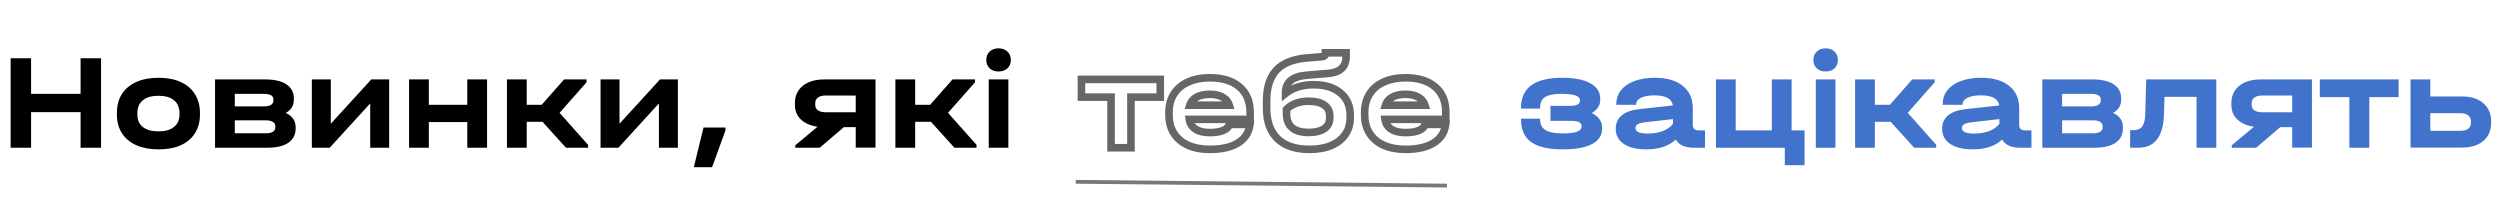<svg width="660" height="54" viewBox="0 0 660 54" fill="none" xmlns="http://www.w3.org/2000/svg">
<path d="M8.208 15.384V24.78H21.276V15.384H26.676V39H21.276V29.604H8.208V39H2.808V15.384H8.208ZM41.88 39.432C39.624 39.432 37.668 39.072 36.012 38.352C34.356 37.608 33.084 36.552 32.196 35.184C31.308 33.792 30.864 32.16 30.864 30.288V29.82C30.864 27.9 31.296 26.244 32.16 24.852C33.048 23.46 34.32 22.392 35.976 21.648C37.632 20.904 39.6 20.532 41.88 20.532C44.136 20.532 46.08 20.904 47.712 21.648C49.344 22.392 50.592 23.46 51.456 24.852C52.344 26.244 52.788 27.9 52.788 29.82V30.288C52.788 32.16 52.344 33.792 51.456 35.184C50.592 36.552 49.344 37.608 47.712 38.352C46.08 39.072 44.136 39.432 41.88 39.432ZM41.844 34.68C43.596 34.68 44.952 34.296 45.912 33.528C46.896 32.76 47.388 31.668 47.388 30.252V29.856C47.388 28.392 46.908 27.264 45.948 26.472C44.988 25.68 43.62 25.284 41.844 25.284C40.044 25.284 38.664 25.68 37.704 26.472C36.744 27.24 36.264 28.368 36.264 29.856V30.252C36.264 31.668 36.744 32.76 37.704 33.528C38.688 34.296 40.068 34.68 41.844 34.68ZM75.417 29.82C77.169 30.588 78.045 31.836 78.045 33.564V33.924C78.045 35.556 77.397 36.816 76.101 37.704C74.805 38.568 72.945 39 70.521 39H56.769V20.964H69.981C72.405 20.964 74.277 21.396 75.597 22.26C76.917 23.124 77.577 24.36 77.577 25.968V26.328C77.577 27.888 76.857 29.052 75.417 29.82ZM61.989 24.78V28.092H69.621C70.461 28.092 71.097 27.96 71.529 27.696C71.961 27.432 72.177 27.06 72.177 26.58V26.22C72.177 25.26 71.325 24.78 69.621 24.78H61.989ZM72.681 33.276C72.681 32.796 72.453 32.424 71.997 32.16C71.565 31.896 70.941 31.764 70.125 31.764H61.989V35.184H70.125C71.829 35.184 72.681 34.668 72.681 33.636V33.276ZM87.331 20.964V32.664L98.023 20.964H102.739V39H97.735V27.3L87.043 39H82.327V20.964H87.331ZM113.211 20.964V27.66H123.363V20.964H128.583V39H123.363V32.232H113.211V39H107.991V20.964H113.211ZM155.251 38.244V39H149.419L143.227 32.16H139.051V39H133.831V20.964H139.051V27.66H143.011L148.915 20.964H154.855V21.72L147.727 29.784L155.251 38.244ZM163.55 20.964V32.664L174.242 20.964H178.958V39H173.954V27.3L163.262 39H158.546V20.964H163.55ZM191.518 33.672V34.428L187.99 44.148H183.166L185.722 33.672H191.518ZM231.132 38.964H225.912V33.564H222.78L216.408 39H209.964V38.352L215.832 33.456C213.96 33.192 212.496 32.556 211.44 31.548C210.384 30.54 209.856 29.244 209.856 27.66V27.228C209.856 25.308 210.552 23.784 211.944 22.656C213.336 21.528 215.244 20.964 217.668 20.964H231.132V38.964ZM225.912 29.64V25.212H218.064C217.128 25.212 216.42 25.392 215.94 25.752C215.46 26.088 215.22 26.58 215.22 27.228V27.66C215.22 28.308 215.46 28.8 215.94 29.136C216.444 29.472 217.152 29.64 218.064 29.64H225.912ZM257.802 38.244V39H251.97L245.778 32.16H241.602V39H236.382V20.964H241.602V27.66H245.562L251.466 20.964H257.406V21.72L250.278 29.784L257.802 38.244ZM266.209 20.964V39H261.025V20.964H266.209ZM263.617 18.876C262.657 18.876 261.877 18.6 261.277 18.048C260.677 17.472 260.377 16.728 260.377 15.816C260.377 14.904 260.677 14.172 261.277 13.62C261.877 13.044 262.657 12.756 263.617 12.756C264.601 12.756 265.381 13.044 265.957 13.62C266.557 14.172 266.857 14.904 266.857 15.816C266.857 16.728 266.557 17.472 265.957 18.048C265.357 18.6 264.577 18.876 263.617 18.876Z" fill="black"/>
<path d="M285.504 25.644H284.504V26.644H285.504V25.644ZM285.504 20.964V19.964H284.504V20.964H285.504ZM306.312 20.964H307.312V19.964H306.312V20.964ZM306.312 25.644V26.644H307.312V25.644H306.312ZM298.572 25.644V24.644H297.572V25.644H298.572ZM298.572 39V40H299.572V39H298.572ZM293.316 39H292.316V40H293.316V39ZM293.316 25.644H294.316V24.644H293.316V25.644ZM286.504 25.644V20.964H284.504V25.644H286.504ZM285.504 21.964H306.312V19.964H285.504V21.964ZM305.312 20.964V25.644H307.312V20.964H305.312ZM306.312 24.644H298.572V26.644H306.312V24.644ZM297.572 25.644V39H299.572V25.644H297.572ZM298.572 38H293.316V40H298.572V38ZM294.316 39V25.644H292.316V39H294.316ZM293.316 24.644H285.504V26.644H293.316V24.644ZM330.032 31.512V32.512H331.032V31.512H330.032ZM313.976 31.512V30.512H312.816L312.987 31.659L313.976 31.512ZM315.632 34.104L315.092 34.946H315.092L315.632 34.104ZM322.94 34.428L322.552 33.506L322.94 34.428ZM324.524 32.844V31.844H323.716L323.546 32.635L324.524 32.844ZM329.996 32.844L330.988 32.968L331.129 31.844H329.996V32.844ZM326.828 37.74L327.354 38.59L327.357 38.589L326.828 37.74ZM313.652 38.352L313.237 39.262L313.248 39.267L313.652 38.352ZM309.908 35.184L309.063 35.718V35.718L309.908 35.184ZM309.908 24.816L309.065 24.278L309.063 24.282L309.908 24.816ZM313.652 21.648L314.061 22.561L314.067 22.558L313.652 21.648ZM327.224 22.944L326.568 23.698L326.578 23.707L327.224 22.944ZM314.12 27.768L313.166 27.467L312.756 28.768H314.12V27.768ZM324.524 27.768V28.768H325.889L325.478 27.467L324.524 27.768ZM330.032 30.512H313.976V32.512H330.032V30.512ZM312.987 31.659C313.196 33.064 313.906 34.185 315.092 34.946L316.172 33.262C315.486 32.822 315.092 32.216 314.965 31.365L312.987 31.659ZM315.092 34.946C316.244 35.684 317.714 36.004 319.412 36.004V34.004C317.942 34.004 316.892 33.724 316.172 33.262L315.092 34.946ZM319.412 36.004C320.93 36.004 322.251 35.803 323.328 35.35L322.552 33.506C321.805 33.821 320.774 34.004 319.412 34.004V36.004ZM323.328 35.35C324.4 34.898 325.263 34.17 325.502 33.053L323.546 32.635C323.498 32.862 323.304 33.19 322.552 33.506L323.328 35.35ZM324.524 33.844H329.996V31.844H324.524V33.844ZM329.004 32.72C328.778 34.525 327.898 35.895 326.299 36.891L327.357 38.589C329.454 37.282 330.686 35.387 330.988 32.968L329.004 32.72ZM326.302 36.889C324.692 37.885 322.426 38.432 319.412 38.432V40.432C322.638 40.432 325.316 39.851 327.354 38.59L326.302 36.889ZM319.412 38.432C317.311 38.432 315.534 38.089 314.056 37.437L313.248 39.267C315.034 40.055 317.097 40.432 319.412 40.432V38.432ZM314.067 37.442C312.592 36.77 311.503 35.836 310.754 34.65L309.063 35.718C310.042 37.268 311.448 38.446 313.237 39.262L314.067 37.442ZM310.754 34.65C310.004 33.464 309.612 32.047 309.612 30.36H307.612C307.612 32.37 308.084 34.168 309.063 35.718L310.754 34.65ZM309.612 30.36V29.676H307.612V30.36H309.612ZM309.612 29.676C309.612 27.963 310.006 26.534 310.754 25.35L309.063 24.282C308.083 25.834 307.612 27.645 307.612 29.676H309.612ZM310.751 25.354C311.527 24.138 312.618 23.206 314.061 22.561L313.243 20.735C311.47 21.529 310.065 22.71 309.065 24.278L310.751 25.354ZM314.067 22.558C315.542 21.885 317.315 21.532 319.412 21.532V19.532C317.093 19.532 315.026 19.923 313.237 20.738L314.067 22.558ZM319.412 21.532C322.621 21.532 324.96 22.299 326.568 23.698L327.88 22.19C325.793 20.373 322.923 19.532 319.412 19.532V21.532ZM326.578 23.707C328.186 25.067 329.032 26.997 329.032 29.64H331.032C331.032 26.523 330.007 23.988 327.87 22.181L326.578 23.707ZM329.032 29.64V31.512H331.032V29.64H329.032ZM319.376 23.888C317.87 23.888 316.538 24.16 315.436 24.769L316.404 26.519C317.126 26.12 318.099 25.888 319.376 25.888V23.888ZM315.436 24.769C314.322 25.385 313.539 26.287 313.166 27.467L315.074 28.069C315.277 27.425 315.694 26.911 316.404 26.519L315.436 24.769ZM314.12 28.768H324.524V26.768H314.12V28.768ZM325.478 27.467C325.108 26.297 324.345 25.394 323.254 24.774L322.266 26.514C322.951 26.902 323.364 27.415 323.57 28.069L325.478 27.467ZM323.254 24.774C322.173 24.161 320.86 23.888 319.376 23.888V25.888C320.628 25.888 321.572 26.119 322.266 26.514L323.254 24.774ZM353.86 24.528L353.215 25.292L353.221 25.297L353.227 25.302L353.86 24.528ZM355.12 35.544L354.306 34.964L354.298 34.975L355.12 35.544ZM351.412 38.424L351.027 37.501L351.412 38.424ZM337.3 36.66L336.607 37.38L336.611 37.385L337.3 36.66ZM336.94 18.552L337.676 19.23L336.94 18.552ZM344.86 15.312L344.777 14.315L344.773 14.316L344.86 15.312ZM348.748 14.988L348.69 13.99L348.678 13.99L348.665 13.992L348.748 14.988ZM349.612 14.772L349.082 13.924L349.056 13.94L349.031 13.958L349.612 14.772ZM349.9 13.944V12.944H348.9V13.944H349.9ZM355.372 13.944H356.372V12.944H355.372V13.944ZM350.656 19.38L350.739 20.377L350.74 20.377L350.656 19.38ZM345.004 19.848L344.922 18.851L344.917 18.852L345.004 19.848ZM340.756 21.252L341.389 22.027L341.395 22.022L341.401 22.017L340.756 21.252ZM339.388 24.672H338.388V26.737L340.008 25.457L339.388 24.672ZM349.612 27.732L349.039 28.551H349.039L349.612 27.732ZM339.64 28.884L338.921 28.189L338.64 28.48V28.884H339.64ZM349.576 33.996L350.126 34.831L350.133 34.827L350.14 34.822L349.576 33.996ZM346.804 23.368C349.65 23.368 351.745 24.05 353.215 25.292L354.506 23.764C352.567 22.126 349.959 21.368 346.804 21.368V23.368ZM353.227 25.302C354.694 26.504 355.452 28.16 355.452 30.396H357.452C357.452 27.64 356.483 25.384 354.494 23.755L353.227 25.302ZM355.452 30.396V31.152H357.452V30.396H355.452ZM355.452 31.152C355.452 32.645 355.061 33.902 354.306 34.964L355.935 36.124C356.955 34.69 357.452 33.019 357.452 31.152H355.452ZM354.298 34.975C353.558 36.043 352.485 36.892 351.027 37.501L351.798 39.347C353.556 38.612 354.954 37.541 355.943 36.113L354.298 34.975ZM351.027 37.501C349.568 38.111 347.808 38.432 345.724 38.432V40.432C348.008 40.432 350.041 40.081 351.798 39.347L351.027 37.501ZM345.724 38.432C342.213 38.432 339.688 37.55 337.989 35.935L336.611 37.385C338.801 39.466 341.892 40.432 345.724 40.432V38.432ZM337.994 35.94C336.301 34.309 335.384 31.904 335.384 28.56H333.384C333.384 32.272 334.412 35.267 336.607 37.38L337.994 35.94ZM335.384 28.56V26.652H333.384V28.56H335.384ZM335.384 26.652C335.384 23.247 336.201 20.829 337.676 19.23L336.205 17.874C334.272 19.971 333.384 22.953 333.384 26.652H335.384ZM337.676 19.23C339.15 17.63 341.514 16.608 344.947 16.308L344.773 14.316C341.055 14.64 338.138 15.778 336.205 17.874L337.676 19.23ZM344.943 16.308L348.831 15.985L348.665 13.992L344.777 14.316L344.943 16.308ZM348.807 15.986C349.251 15.96 349.783 15.879 350.194 15.586L349.031 13.958C349.084 13.921 349.099 13.928 349.028 13.946C348.962 13.962 348.853 13.98 348.69 13.99L348.807 15.986ZM350.142 15.62C350.647 15.304 350.9 14.792 350.9 14.232H348.9C348.9 14.217 348.904 14.155 348.946 14.076C348.989 13.995 349.047 13.946 349.082 13.924L350.142 15.62ZM350.9 14.232V13.944H348.9V14.232H350.9ZM349.9 14.944H355.372V12.944H349.9V14.944ZM354.372 13.944V14.952H356.372V13.944H354.372ZM354.372 14.952C354.372 16.093 354.046 16.842 353.509 17.346C352.948 17.872 352.021 18.262 350.573 18.384L350.74 20.377C352.436 20.234 353.867 19.754 354.878 18.804C355.913 17.832 356.372 16.499 356.372 14.952H354.372ZM350.574 18.383L344.922 18.851L345.087 20.845L350.739 20.377L350.574 18.383ZM344.917 18.852C342.908 19.028 341.252 19.527 340.112 20.487L341.401 22.017C342.085 21.441 343.261 21.004 345.092 20.844L344.917 18.852ZM340.124 20.477C338.932 21.45 338.388 22.843 338.388 24.492H340.388C340.388 23.309 340.757 22.542 341.389 22.027L340.124 20.477ZM338.388 24.492V24.672H340.388V24.492H338.388ZM340.008 25.457C341.741 24.088 343.98 23.368 346.804 23.368V21.368C343.628 21.368 340.924 22.184 338.768 23.887L340.008 25.457ZM352.052 30.576C352.052 29.043 351.427 27.782 350.186 26.913L349.039 28.551C349.718 29.026 350.052 29.661 350.052 30.576H352.052ZM350.186 26.913C348.993 26.078 347.406 25.724 345.544 25.724V27.724C347.187 27.724 348.311 28.042 349.039 28.551L350.186 26.913ZM345.544 25.724C342.807 25.724 340.55 26.505 338.921 28.189L340.359 29.579C341.515 28.383 343.194 27.724 345.544 27.724V25.724ZM338.64 28.884V29.964H340.64V28.884H338.64ZM338.64 29.964C338.64 31.831 339.195 33.401 340.459 34.478C341.691 35.529 343.434 35.968 345.508 35.968V33.968C343.671 33.968 342.48 33.573 341.756 32.956C341.063 32.365 340.64 31.433 340.64 29.964H338.64ZM345.508 35.968C347.346 35.968 348.92 35.626 350.126 34.831L349.026 33.161C348.265 33.662 347.127 33.968 345.508 33.968V35.968ZM350.14 34.822C351.393 33.966 352.052 32.736 352.052 31.224H350.052C350.052 32.064 349.728 32.682 349.012 33.17L350.14 34.822ZM352.052 31.224V30.576H350.052V31.224H352.052ZM381.692 31.512V32.512H382.692V31.512H381.692ZM365.636 31.512V30.512H364.476L364.647 31.659L365.636 31.512ZM367.292 34.104L366.752 34.946L367.292 34.104ZM374.6 34.428L374.212 33.506L374.6 34.428ZM376.184 32.844V31.844H375.376L375.206 32.635L376.184 32.844ZM381.656 32.844L382.648 32.968L382.789 31.844H381.656V32.844ZM378.488 37.74L379.014 38.59L379.017 38.589L378.488 37.74ZM365.312 38.352L364.897 39.262L364.908 39.267L365.312 38.352ZM361.568 35.184L360.723 35.718V35.718L361.568 35.184ZM361.568 24.816L360.725 24.278L360.723 24.282L361.568 24.816ZM365.312 21.648L365.721 22.561L365.727 22.558L365.312 21.648ZM378.884 22.944L378.228 23.698L378.238 23.707L378.884 22.944ZM365.78 27.768L364.826 27.467L364.416 28.768H365.78V27.768ZM376.184 27.768V28.768H377.549L377.138 27.467L376.184 27.768ZM381.692 30.512H365.636V32.512H381.692V30.512ZM364.647 31.659C364.856 33.064 365.566 34.185 366.752 34.946L367.832 33.262C367.146 32.822 366.752 32.216 366.625 31.365L364.647 31.659ZM366.752 34.946C367.904 35.684 369.374 36.004 371.072 36.004V34.004C369.602 34.004 368.552 33.724 367.832 33.262L366.752 34.946ZM371.072 36.004C372.59 36.004 373.911 35.803 374.988 35.35L374.212 33.506C373.465 33.821 372.434 34.004 371.072 34.004V36.004ZM374.988 35.35C376.06 34.898 376.923 34.17 377.162 33.053L375.206 32.635C375.158 32.862 374.964 33.19 374.212 33.506L374.988 35.35ZM376.184 33.844H381.656V31.844H376.184V33.844ZM380.664 32.72C380.438 34.525 379.558 35.895 377.959 36.891L379.017 38.589C381.114 37.282 382.346 35.387 382.648 32.968L380.664 32.72ZM377.962 36.889C376.352 37.885 374.086 38.432 371.072 38.432V40.432C374.298 40.432 376.976 39.851 379.014 38.59L377.962 36.889ZM371.072 38.432C368.971 38.432 367.194 38.089 365.716 37.437L364.908 39.267C366.694 40.055 368.757 40.432 371.072 40.432V38.432ZM365.727 37.442C364.252 36.77 363.163 35.836 362.414 34.65L360.723 35.718C361.702 37.268 363.108 38.446 364.897 39.262L365.727 37.442ZM362.414 34.65C361.664 33.464 361.272 32.047 361.272 30.36H359.272C359.272 32.37 359.744 34.168 360.723 35.718L362.414 34.65ZM361.272 30.36V29.676H359.272V30.36H361.272ZM361.272 29.676C361.272 27.963 361.666 26.534 362.414 25.35L360.723 24.282C359.743 25.834 359.272 27.645 359.272 29.676H361.272ZM362.411 25.354C363.187 24.138 364.278 23.206 365.721 22.561L364.903 20.735C363.13 21.529 361.725 22.71 360.725 24.278L362.411 25.354ZM365.727 22.558C367.202 21.885 368.975 21.532 371.072 21.532V19.532C368.753 19.532 366.686 19.923 364.897 20.738L365.727 22.558ZM371.072 21.532C374.281 21.532 376.62 22.299 378.228 23.698L379.54 22.19C377.453 20.373 374.583 19.532 371.072 19.532V21.532ZM378.238 23.707C379.846 25.067 380.692 26.997 380.692 29.64H382.692C382.692 26.523 381.667 23.988 379.53 22.181L378.238 23.707ZM380.692 29.64V31.512H382.692V29.64H380.692ZM371.036 23.888C369.53 23.888 368.198 24.16 367.096 24.769L368.064 26.519C368.786 26.12 369.759 25.888 371.036 25.888V23.888ZM367.096 24.769C365.982 25.385 365.199 26.287 364.826 27.467L366.734 28.069C366.937 27.425 367.354 26.911 368.064 26.519L367.096 24.769ZM365.78 28.768H376.184V26.768H365.78V28.768ZM377.138 27.467C376.768 26.297 376.005 25.394 374.914 24.774L373.926 26.514C374.611 26.902 375.024 27.415 375.23 28.069L377.138 27.467ZM374.914 24.774C373.833 24.161 372.52 23.888 371.036 23.888V25.888C372.288 25.888 373.232 26.119 373.926 26.514L374.914 24.774Z" fill="black" fill-opacity="0.6"/>
<path d="M420.232 29.856C421.12 30.264 421.792 30.804 422.248 31.476C422.728 32.124 422.968 32.856 422.968 33.672V33.924C422.968 35.724 422.08 37.092 420.304 38.028C418.552 38.964 415.984 39.432 412.6 39.432C408.832 39.432 406.048 38.796 404.248 37.524C402.448 36.228 401.548 34.236 401.548 31.548V31.332H406.588V31.548C406.588 32.82 407.068 33.756 408.028 34.356C408.988 34.932 410.524 35.22 412.636 35.22C414.244 35.22 415.456 35.076 416.272 34.788C417.112 34.476 417.532 34.044 417.532 33.492V33.276C417.532 32.796 417.304 32.448 416.848 32.232C416.392 32.016 415.672 31.908 414.688 31.908H409.324V27.948H414.328C415.288 27.948 415.984 27.84 416.416 27.624C416.872 27.408 417.1 27.06 417.1 26.58V26.364C417.1 25.836 416.68 25.44 415.84 25.176C415 24.912 413.776 24.78 412.168 24.78C410.176 24.78 408.748 25.068 407.884 25.644C407.02 26.196 406.588 27.132 406.588 28.452V28.668H401.548V28.452C401.548 23.172 405.172 20.532 412.42 20.532C415.612 20.532 418.084 21.012 419.836 21.972C421.588 22.932 422.464 24.3 422.464 26.076V26.328C422.464 27.792 421.72 28.968 420.232 29.856ZM450.133 34.428V39H447.073C445.969 39 445.009 38.82 444.193 38.46C443.401 38.076 442.801 37.536 442.393 36.84C440.569 38.568 437.977 39.432 434.617 39.432C432.073 39.432 430.093 38.952 428.677 37.992C427.261 37.032 426.553 35.688 426.553 33.96C426.553 32.496 427.081 31.332 428.137 30.468C429.193 29.58 430.729 29.028 432.745 28.812L441.637 27.84C441.349 26.064 439.741 25.176 436.813 25.176C435.277 25.176 434.077 25.392 433.213 25.824C432.373 26.232 431.953 26.808 431.953 27.552V27.66H426.697V27.552C426.697 26.136 427.105 24.9 427.921 23.844C428.761 22.788 429.949 21.972 431.485 21.396C433.021 20.82 434.809 20.532 436.849 20.532C440.017 20.532 442.477 21.24 444.229 22.656C446.005 24.072 446.893 26.028 446.893 28.524V32.988C446.893 33.948 447.445 34.428 448.549 34.428H450.133ZM434.977 35.256C436.513 35.256 437.869 35.028 439.045 34.572C440.245 34.092 441.121 33.456 441.673 32.664V31.44L434.113 32.304C433.321 32.4 432.733 32.568 432.349 32.808C431.965 33.048 431.773 33.384 431.773 33.816C431.773 34.776 432.841 35.256 434.977 35.256ZM476.407 34.428V43.608H471.187V39H453.007V20.964H458.227V34.428H467.767V20.964H472.987V34.428H476.407ZM484.556 20.964V39H479.372V20.964H484.556ZM481.964 18.876C481.004 18.876 480.224 18.6 479.624 18.048C479.024 17.472 478.724 16.728 478.724 15.816C478.724 14.904 479.024 14.172 479.624 13.62C480.224 13.044 481.004 12.756 481.964 12.756C482.948 12.756 483.728 13.044 484.304 13.62C484.904 14.172 485.204 14.904 485.204 15.816C485.204 16.728 484.904 17.472 484.304 18.048C483.704 18.6 482.924 18.876 481.964 18.876ZM511.165 38.244V39H505.333L499.141 32.16H494.965V39H489.745V20.964H494.965V27.66H498.925L504.829 20.964H510.769V21.72L503.641 29.784L511.165 38.244ZM536.301 34.428V39H533.241C532.137 39 531.177 38.82 530.361 38.46C529.569 38.076 528.969 37.536 528.561 36.84C526.737 38.568 524.145 39.432 520.785 39.432C518.241 39.432 516.261 38.952 514.845 37.992C513.429 37.032 512.721 35.688 512.721 33.96C512.721 32.496 513.249 31.332 514.305 30.468C515.361 29.58 516.897 29.028 518.913 28.812L527.805 27.84C527.517 26.064 525.909 25.176 522.981 25.176C521.445 25.176 520.245 25.392 519.381 25.824C518.541 26.232 518.121 26.808 518.121 27.552V27.66H512.865V27.552C512.865 26.136 513.273 24.9 514.089 23.844C514.929 22.788 516.117 21.972 517.653 21.396C519.189 20.82 520.977 20.532 523.017 20.532C526.185 20.532 528.645 21.24 530.397 22.656C532.173 24.072 533.061 26.028 533.061 28.524V32.988C533.061 33.948 533.613 34.428 534.717 34.428H536.301ZM521.145 35.256C522.681 35.256 524.037 35.028 525.213 34.572C526.413 34.092 527.289 33.456 527.841 32.664V31.44L520.281 32.304C519.489 32.4 518.901 32.568 518.517 32.808C518.133 33.048 517.941 33.384 517.941 33.816C517.941 34.776 519.009 35.256 521.145 35.256ZM557.823 29.82C559.575 30.588 560.451 31.836 560.451 33.564V33.924C560.451 35.556 559.803 36.816 558.507 37.704C557.211 38.568 555.351 39 552.927 39H539.175V20.964H552.387C554.811 20.964 556.683 21.396 558.003 22.26C559.323 23.124 559.983 24.36 559.983 25.968V26.328C559.983 27.888 559.263 29.052 557.823 29.82ZM544.395 24.78V28.092H552.027C552.867 28.092 553.503 27.96 553.935 27.696C554.367 27.432 554.583 27.06 554.583 26.58V26.22C554.583 25.26 553.731 24.78 552.027 24.78H544.395ZM555.087 33.276C555.087 32.796 554.859 32.424 554.403 32.16C553.971 31.896 553.347 31.764 552.531 31.764H544.395V35.184H552.531C554.235 35.184 555.087 34.668 555.087 33.636V33.276ZM585.109 39H579.889V25.572H571.429L571.285 30.288C571.093 36.096 568.825 39 564.481 39H562.357V34.356H563.257C564.313 34.356 565.081 34.02 565.561 33.348C566.065 32.652 566.329 31.524 566.353 29.964L566.605 20.964H585.109V39ZM610.354 38.964H605.134V33.564H602.002L595.63 39H589.186V38.352L595.054 33.456C593.182 33.192 591.718 32.556 590.662 31.548C589.606 30.54 589.078 29.244 589.078 27.66V27.228C589.078 25.308 589.774 23.784 591.166 22.656C592.558 21.528 594.466 20.964 596.89 20.964H610.354V38.964ZM605.134 29.64V25.212H597.286C596.35 25.212 595.642 25.392 595.162 25.752C594.682 26.088 594.442 26.58 594.442 27.228V27.66C594.442 28.308 594.682 28.8 595.162 29.136C595.666 29.472 596.374 29.64 597.286 29.64H605.134ZM612.426 25.644V20.964H633.234V25.644H625.494V39H620.238V25.644H612.426ZM649.918 25.464C652.318 25.464 654.202 26.052 655.57 27.228C656.962 28.404 657.658 30.012 657.658 32.052V32.448C657.658 34.464 656.962 36.06 655.57 37.236C654.178 38.388 652.294 38.964 649.918 38.964H636.382V20.964H641.602V25.464H649.918ZM652.33 32.052C652.33 31.356 652.09 30.828 651.61 30.468C651.154 30.084 650.47 29.892 649.558 29.892H641.602V34.536H649.558C650.446 34.536 651.13 34.356 651.61 33.996C652.09 33.636 652.33 33.12 652.33 32.448V32.052Z" fill="#4173CD"/>
<path d="M284 48L382 49" stroke="black" stroke-opacity="0.53"/>
</svg>
